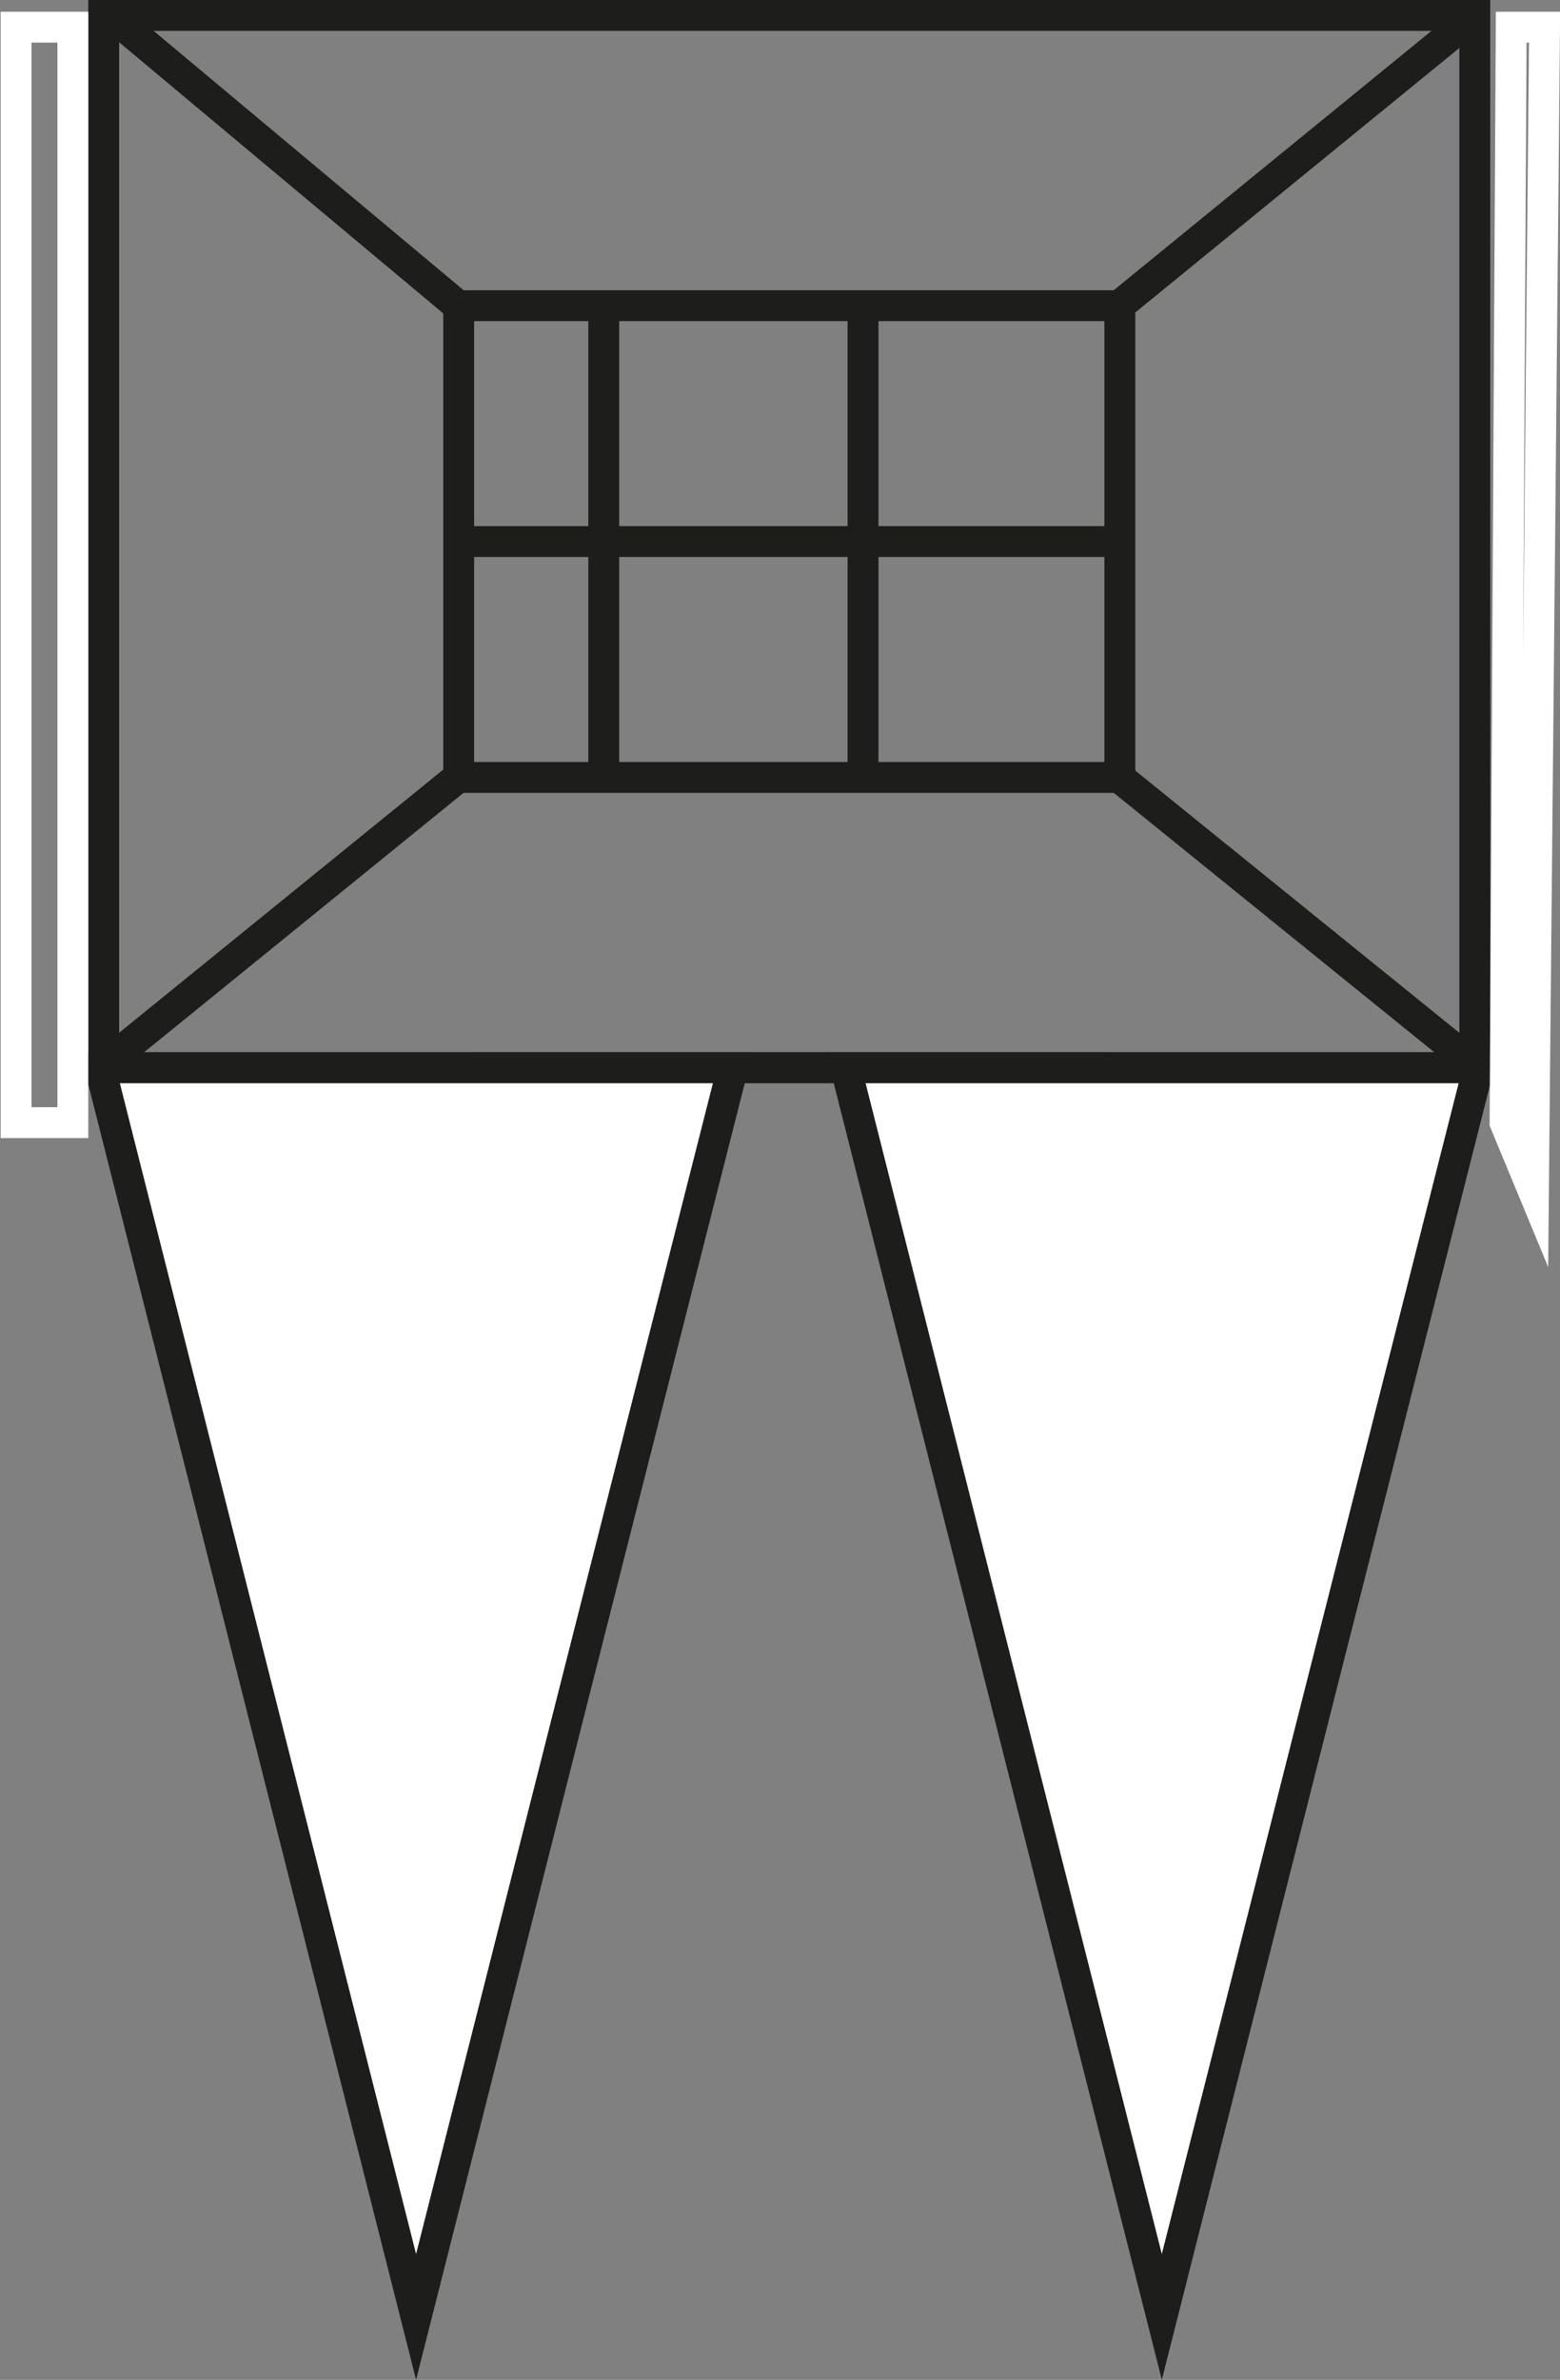 <svg xmlns="http://www.w3.org/2000/svg" viewBox="0 0 25.27 38.54"><rect x="0" y="0" width="25.27" height="38.54" fill="#808080" stroke="none"/><defs><style>.cls-1{fill:#fff;}.cls-1,.cls-2{stroke:#1d1d1b;}.cls-1,.cls-2,.cls-3{stroke-miterlimit:10;stroke-width:0.5px;}.cls-2,.cls-3{fill:none;}.cls-3{stroke:#fff;}</style></defs><g id="Capa_2" data-name="Capa 2"><g id="Capa_1-2" data-name="Capa 1"><polyline class="cls-1" points="7.66 17.29 12.78 17.29 17.91 17.29"/><polygon class="cls-1" points="6.74 37.52 4.18 27.41 1.62 17.29 6.74 17.29 11.87 17.29 9.3 27.41 6.74 37.52"/><polygon class="cls-1" points="18.82 37.52 16.26 27.41 13.7 17.29 18.82 17.29 23.95 17.29 21.38 27.41 18.82 37.52"/><rect class="cls-2" x="1.67" y="0.25" width="22.21" height="17.04" transform="translate(25.56 17.54) rotate(180)"/><polygon class="cls-3" points="24.48 0.44 25.02 0.44 24.84 19.29 24.38 18.18 24.48 0.44"/><rect class="cls-3" x="0.25" y="0.44" width="0.92" height="17.74" transform="translate(1.43 18.62) rotate(180)"/><rect class="cls-2" x="7.42" y="4.95" width="10.71" height="7.64" transform="translate(25.56 17.54) rotate(180)"/><line class="cls-2" x1="23.94" y1="17.29" x2="18.13" y2="12.59"/><line class="cls-2" x1="1.63" y1="17.29" x2="7.42" y2="12.59"/><line class="cls-2" x1="1.8" y1="0.25" x2="7.42" y2="4.95"/><line class="cls-2" x1="23.89" y1="0.25" x2="18.13" y2="4.95"/><line class="cls-2" x1="17.9" y1="8.77" x2="7.42" y2="8.77"/><line class="cls-2" x1="9.78" y1="12.71" x2="9.78" y2="5.07"/><line class="cls-2" x1="13.98" y1="12.59" x2="13.98" y2="4.95"/></g></g></svg>